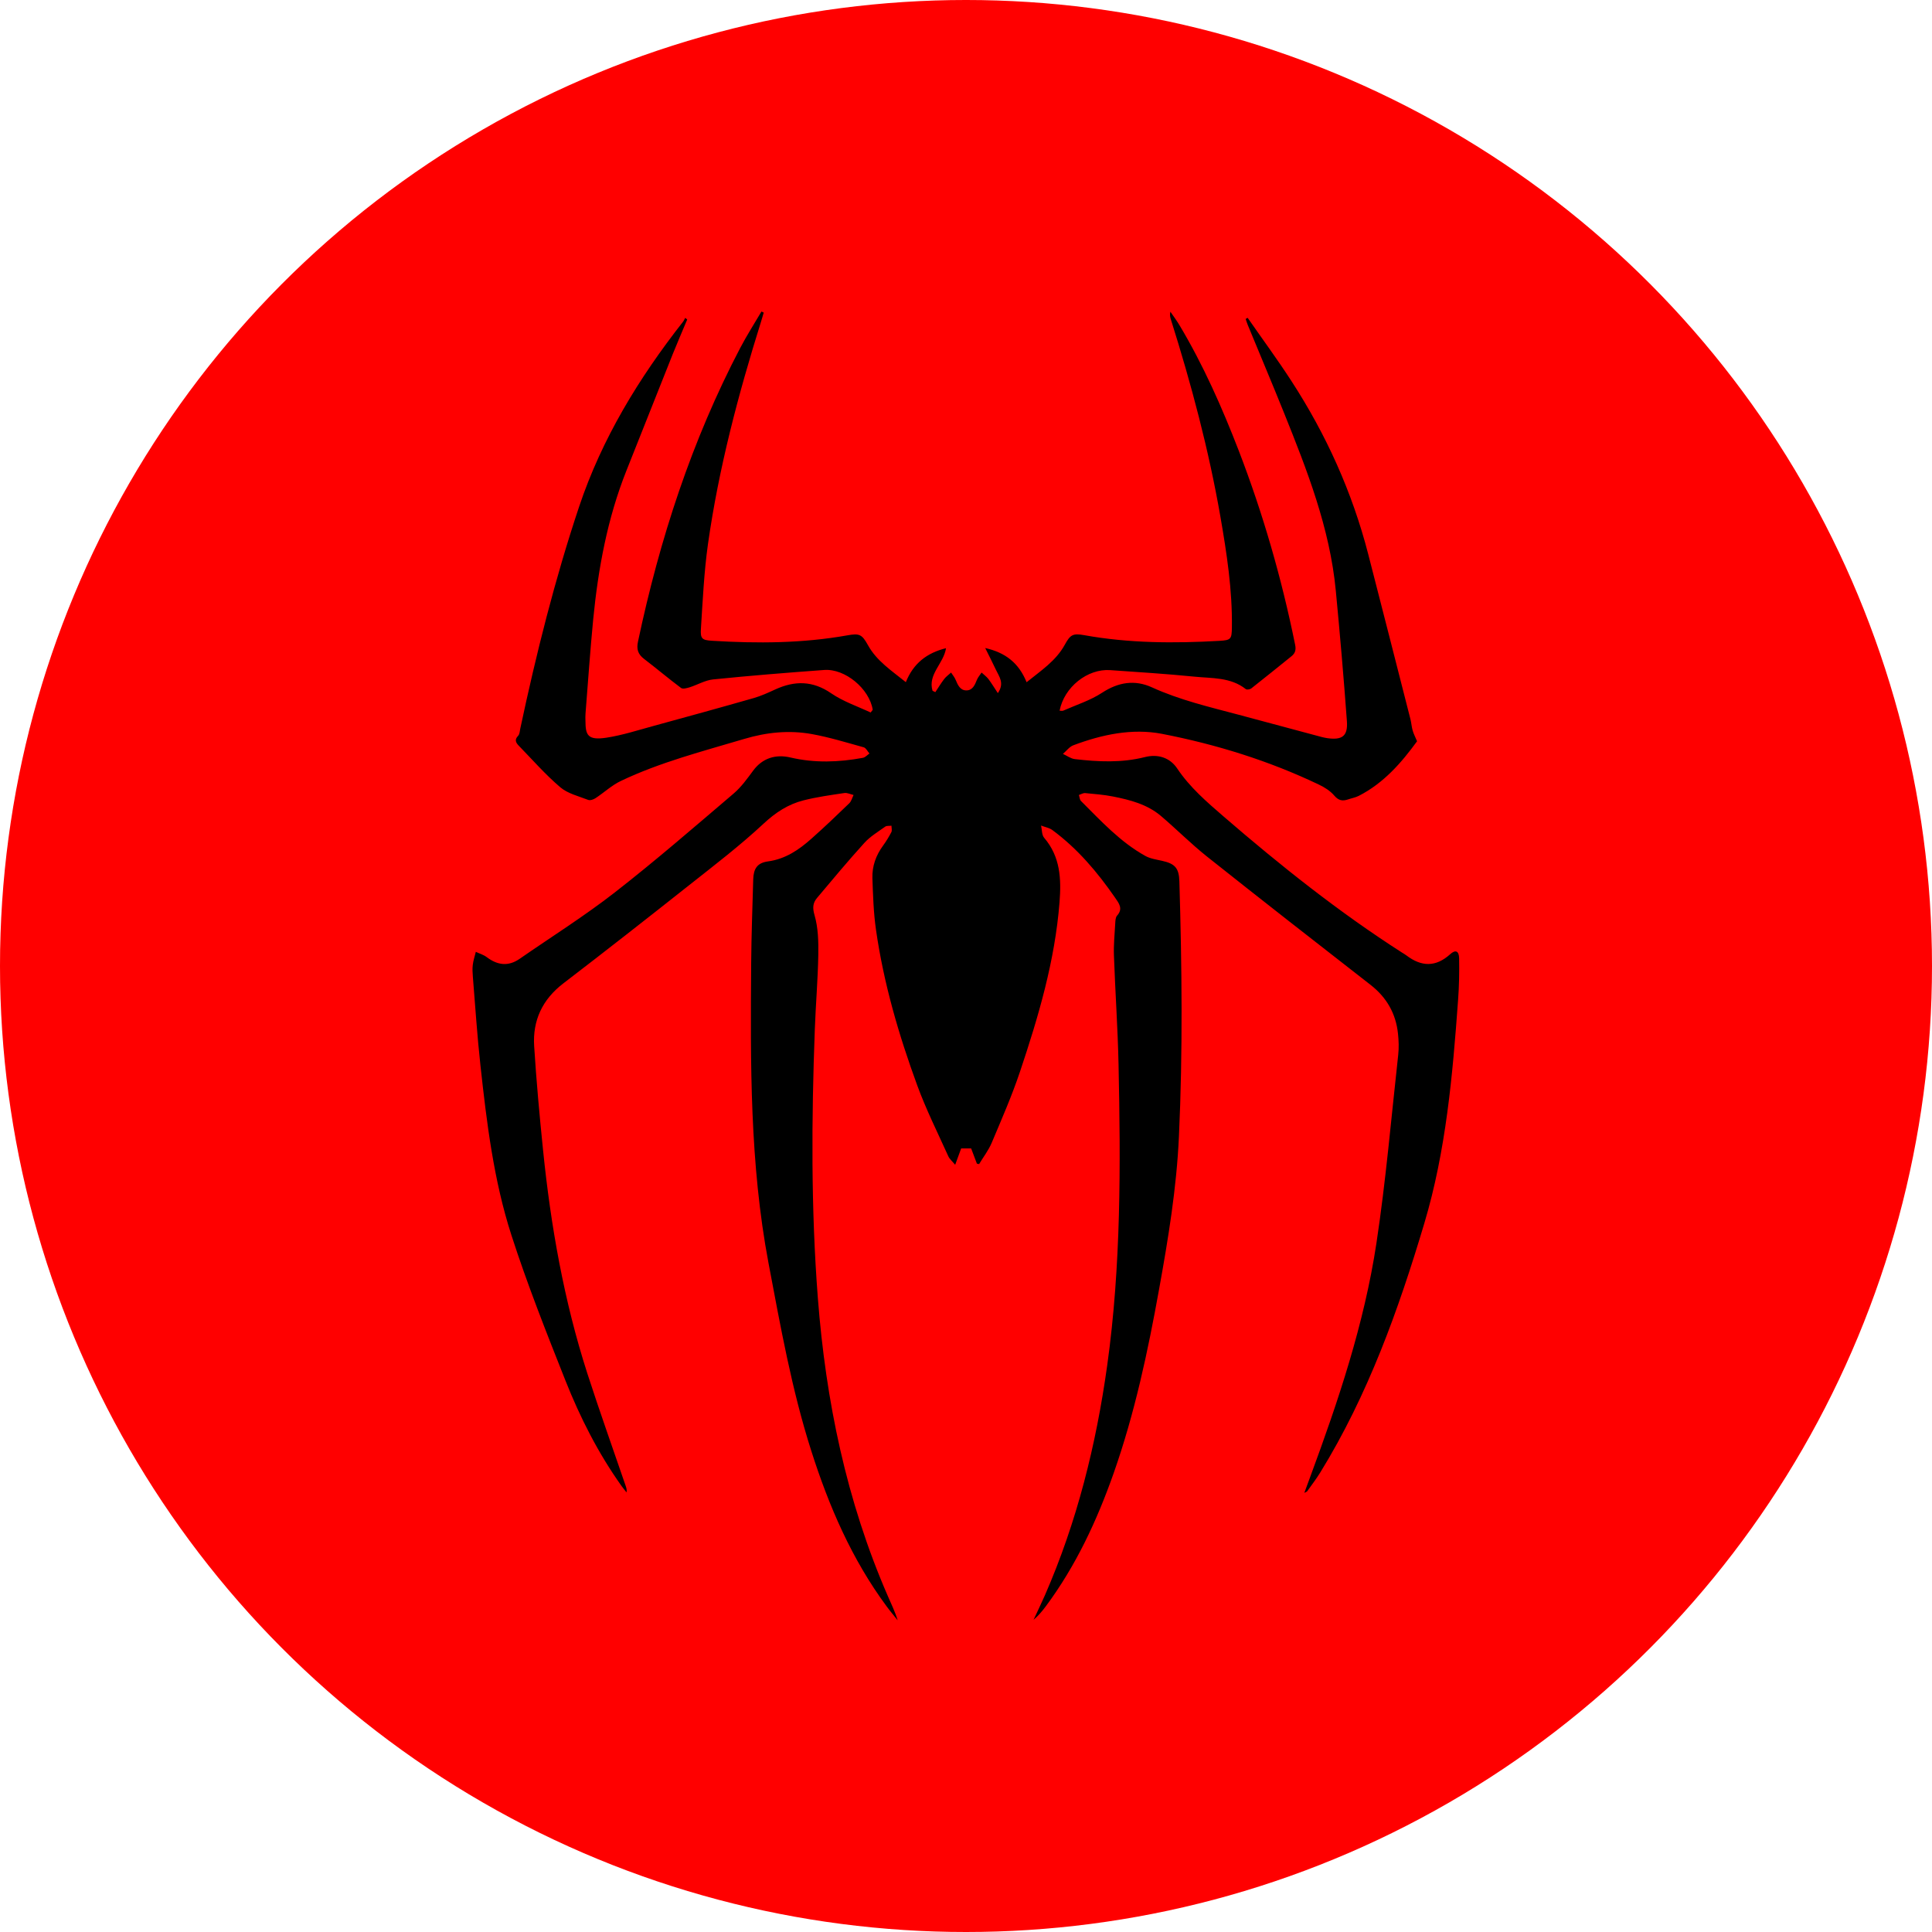<?xml version="1.0" encoding="UTF-8"?>
<svg id="Capa_2" xmlns="http://www.w3.org/2000/svg" viewBox="0 0 255.32 255.32">
  <defs>
    <style>
      .cls-1 {
        fill: red;
      }
    </style>
  </defs>
  <g id="OBJECT">
    <g>
      <circle class="cls-1" cx="127.66" cy="127.66" r="127.66"/>
      <path d="M90.82,42.22c-.64,1.53-1.3,3.05-1.92,4.59-2.04,5.12-4.07,10.25-6.11,15.37-2.52,6.33-3.74,12.96-4.4,19.7-.4,4.12-.68,8.26-1.01,12.39-.03.33-.02.67-.01,1,.01,1.84.26,2.6,2.76,2.22,2.1-.32,4.16-.99,6.22-1.55,4.42-1.21,8.83-2.42,13.23-3.68.99-.28,1.94-.72,2.88-1.15,2.56-1.17,4.94-1.17,7.38.51,1.59,1.09,3.5,1.73,5.22,2.54.2-.28.28-.33.27-.38-.45-2.77-3.65-5.44-6.41-5.24-4.9.36-9.8.75-14.69,1.25-1.05.11-2.05.71-3.09,1.04-.36.11-.9.26-1.13.09-1.66-1.24-3.24-2.58-4.89-3.84-.81-.62-1.03-1.28-.8-2.32,2.86-13.5,7.09-26.53,13.51-38.79.86-1.64,1.86-3.2,2.8-4.8.1.05.2.09.3.14-.12.39-.22.79-.35,1.18-3.02,9.64-5.6,19.4-7.02,29.42-.52,3.7-.69,7.45-.93,11.18-.09,1.32.15,1.51,1.48,1.59,5.99.37,11.96.34,17.89-.72,1.6-.29,1.92-.11,2.71,1.31,1.15,2.08,3.1,3.35,5,4.88.99-2.47,2.76-3.86,5.31-4.49-.3,2.03-2.44,3.45-1.78,5.63.12.06.24.12.37.18.39-.59.75-1.19,1.18-1.75.25-.32.6-.56.9-.84.21.33.47.63.61.98.28.67.59,1.38,1.41,1.38.82,0,1.12-.71,1.39-1.39.14-.35.41-.65.62-.97.3.28.65.53.9.85.42.56.78,1.16,1.25,1.87.91-1.32.17-2.18-.25-3.08-.42-.9-.88-1.79-1.42-2.88,2.67.6,4.44,1.97,5.47,4.52,1.89-1.53,3.88-2.82,5.05-4.96.72-1.32,1.07-1.53,2.56-1.26,5.93,1.07,11.9,1.09,17.89.75,1.5-.09,1.61-.22,1.63-1.78.07-4.94-.68-9.8-1.52-14.64-1.54-8.84-3.84-17.49-6.54-26.04-.1-.31-.17-.62-.07-1.04.4.59.83,1.16,1.2,1.78,3.15,5.27,5.62,10.86,7.83,16.57,3.22,8.35,5.68,16.91,7.46,25.68.13.65.02,1.1-.48,1.5-1.77,1.42-3.53,2.86-5.32,4.26-.17.13-.58.2-.72.09-2.02-1.6-4.49-1.41-6.82-1.65-3.69-.37-7.4-.6-11.1-.86-3.01-.21-6.09,2.25-6.69,5.36.17,0,.34.05.47,0,1.74-.77,3.59-1.35,5.16-2.38,2.15-1.4,4.31-1.73,6.56-.71,3.68,1.68,7.58,2.59,11.45,3.62,3.68.98,7.36,1.97,11.04,2.96.23.06.46.1.69.14,1.96.28,2.74-.26,2.6-2.23-.42-5.76-.92-11.52-1.47-17.28-.79-8.26-3.79-15.89-6.85-23.5-1.56-3.88-3.19-7.72-4.78-11.59-.11-.26-.19-.54-.28-.8.09-.05.17-.1.26-.15,1.94,2.79,3.96,5.53,5.81,8.39,4.58,7.06,8.01,14.65,10.12,22.82,1.88,7.28,3.73,14.57,5.59,21.85.12.48.15,1,.29,1.48.12.43.34.84.58,1.42-2.06,2.83-4.4,5.53-7.71,7.22-.44.22-.95.31-1.42.47-.74.25-1.26.14-1.82-.52-.52-.61-1.28-1.09-2.02-1.44-6.61-3.16-13.58-5.32-20.74-6.71-3.94-.76-7.93.09-11.71,1.51-.53.2-.92.75-1.38,1.14.53.24,1.04.63,1.58.69,3.09.36,6.18.51,9.26-.27,1.7-.43,3.3.06,4.27,1.52,1.67,2.49,3.89,4.4,6.11,6.32,7.49,6.47,15.23,12.64,23.58,17.99.2.13.41.24.59.38,1.97,1.5,3.87,1.58,5.79-.16.7-.64,1.16-.43,1.18.55.03,1.83,0,3.68-.14,5.51-.72,9.95-1.6,19.93-4.46,29.5-3.41,11.43-7.44,22.68-13.75,32.93-.52.85-1.14,1.65-1.72,2.47-.05.07-.15.1-.39.23.29-.79.53-1.44.77-2.09,3.73-10.08,7.15-20.27,8.76-30.91,1.25-8.25,1.96-16.59,2.88-24.89.1-.92.07-1.88-.03-2.8-.28-2.66-1.5-4.79-3.63-6.45-7.23-5.63-14.45-11.26-21.62-16.96-2.11-1.68-4.02-3.61-6.08-5.36-1.82-1.54-4.07-2.12-6.34-2.57-1.21-.24-2.45-.33-3.68-.45-.26-.02-.54.16-.82.25.09.27.1.62.28.8,2.65,2.64,5.19,5.42,8.51,7.26.65.36,1.45.47,2.2.64,1.73.38,2.24.98,2.29,2.74.33,11.23.46,22.46-.06,33.69-.31,6.8-1.41,13.49-2.62,20.17-1.48,8.23-3.22,16.4-6,24.31-2.21,6.27-4.99,12.25-8.98,17.62-.47.63-.98,1.24-1.61,1.77.5-1.07,1.01-2.14,1.49-3.22,4.25-9.72,6.78-19.92,8.24-30.39,1.84-13.19,1.78-26.47,1.5-39.75-.1-4.81-.44-9.62-.61-14.43-.05-1.4.09-2.8.17-4.2.02-.36.03-.82.24-1.06.84-.93.24-1.65-.26-2.38-2.33-3.37-4.96-6.48-8.28-8.93-.42-.31-1-.4-1.5-.6.13.55.08,1.24.41,1.62,2.15,2.51,2.27,5.44,2.03,8.52-.61,7.74-2.78,15.1-5.23,22.4-1.07,3.19-2.43,6.29-3.74,9.4-.42.99-1.1,1.87-1.66,2.8-.1-.02-.19-.04-.29-.06-.27-.72-.54-1.45-.76-2.01h-1.32c-.2.54-.46,1.25-.79,2.16-.37-.45-.74-.75-.91-1.13-1.4-3.1-2.93-6.16-4.1-9.35-2.45-6.69-4.45-13.53-5.46-20.61-.32-2.24-.39-4.52-.47-6.79-.05-1.57.47-3.02,1.41-4.3.41-.56.78-1.17,1.1-1.79.11-.22.01-.56.01-.84-.28.04-.62-.02-.82.12-.95.68-1.99,1.3-2.76,2.15-2.15,2.37-4.2,4.83-6.26,7.28-.56.67-.61,1.31-.32,2.3.48,1.66.52,3.49.49,5.25-.06,3.27-.34,6.54-.46,9.82-.44,11.83-.51,23.67.4,35.49,1.05,13.58,3.77,26.8,9.23,39.35.46,1.06.97,2.1,1.32,3.25-.48-.61-.99-1.2-1.45-1.83-4.61-6.23-7.63-13.23-9.97-20.57-2.59-8.11-4.07-16.47-5.65-24.81-2.48-13.14-2.39-26.41-2.29-39.68.03-3.68.17-7.35.27-11.03.04-1.41.54-2.18,1.94-2.37,2.32-.31,4.11-1.54,5.77-3.02,1.7-1.51,3.35-3.08,4.98-4.66.28-.27.39-.73.57-1.1-.4-.09-.82-.31-1.2-.26-1.81.27-3.64.52-5.41.97-2.02.51-3.68,1.59-5.27,3.07-3.1,2.89-6.48,5.48-9.81,8.11-5.53,4.38-11.08,8.73-16.68,13.02-2.76,2.12-4.05,4.89-3.84,8.27.29,4.6.71,9.2,1.18,13.79,1.02,10,2.76,19.87,5.84,29.45,1.61,4.99,3.38,9.93,5.08,14.9.08.25.17.49.11.85-.22-.29-.46-.56-.67-.86-3.08-4.33-5.47-9.04-7.42-13.96-2.51-6.33-5.03-12.68-7.12-19.16-2.35-7.27-3.27-14.87-4.1-22.46-.43-3.89-.68-7.79-1-11.69-.04-.53-.08-1.08-.01-1.6.07-.58.26-1.14.4-1.71.48.23,1.02.38,1.44.7,1.41,1.06,2.83,1.27,4.34.23,4.2-2.91,8.55-5.64,12.57-8.77,5.38-4.19,10.53-8.66,15.72-13.08,1-.85,1.8-1.97,2.59-3.04,1.22-1.64,2.96-2.19,4.94-1.72,3.16.74,6.37.63,9.55.04.32-.06.58-.37.87-.57-.25-.28-.45-.73-.76-.82-2.27-.63-4.54-1.33-6.86-1.75-3-.54-5.97-.24-8.92.64-5.51,1.64-11.09,3.07-16.3,5.55-1.21.57-2.23,1.54-3.36,2.28-.27.18-.71.33-.97.23-1.26-.49-2.7-.83-3.69-1.67-1.97-1.68-3.69-3.65-5.5-5.51-.37-.38-.57-.78-.08-1.28.21-.21.23-.62.29-.94,2.11-9.91,4.57-19.74,7.78-29.35,3.01-9,7.9-17.01,13.74-24.45.12-.15.18-.33.28-.5.08.06.16.13.24.19Z"/>
    </g>
  </g>
</svg>